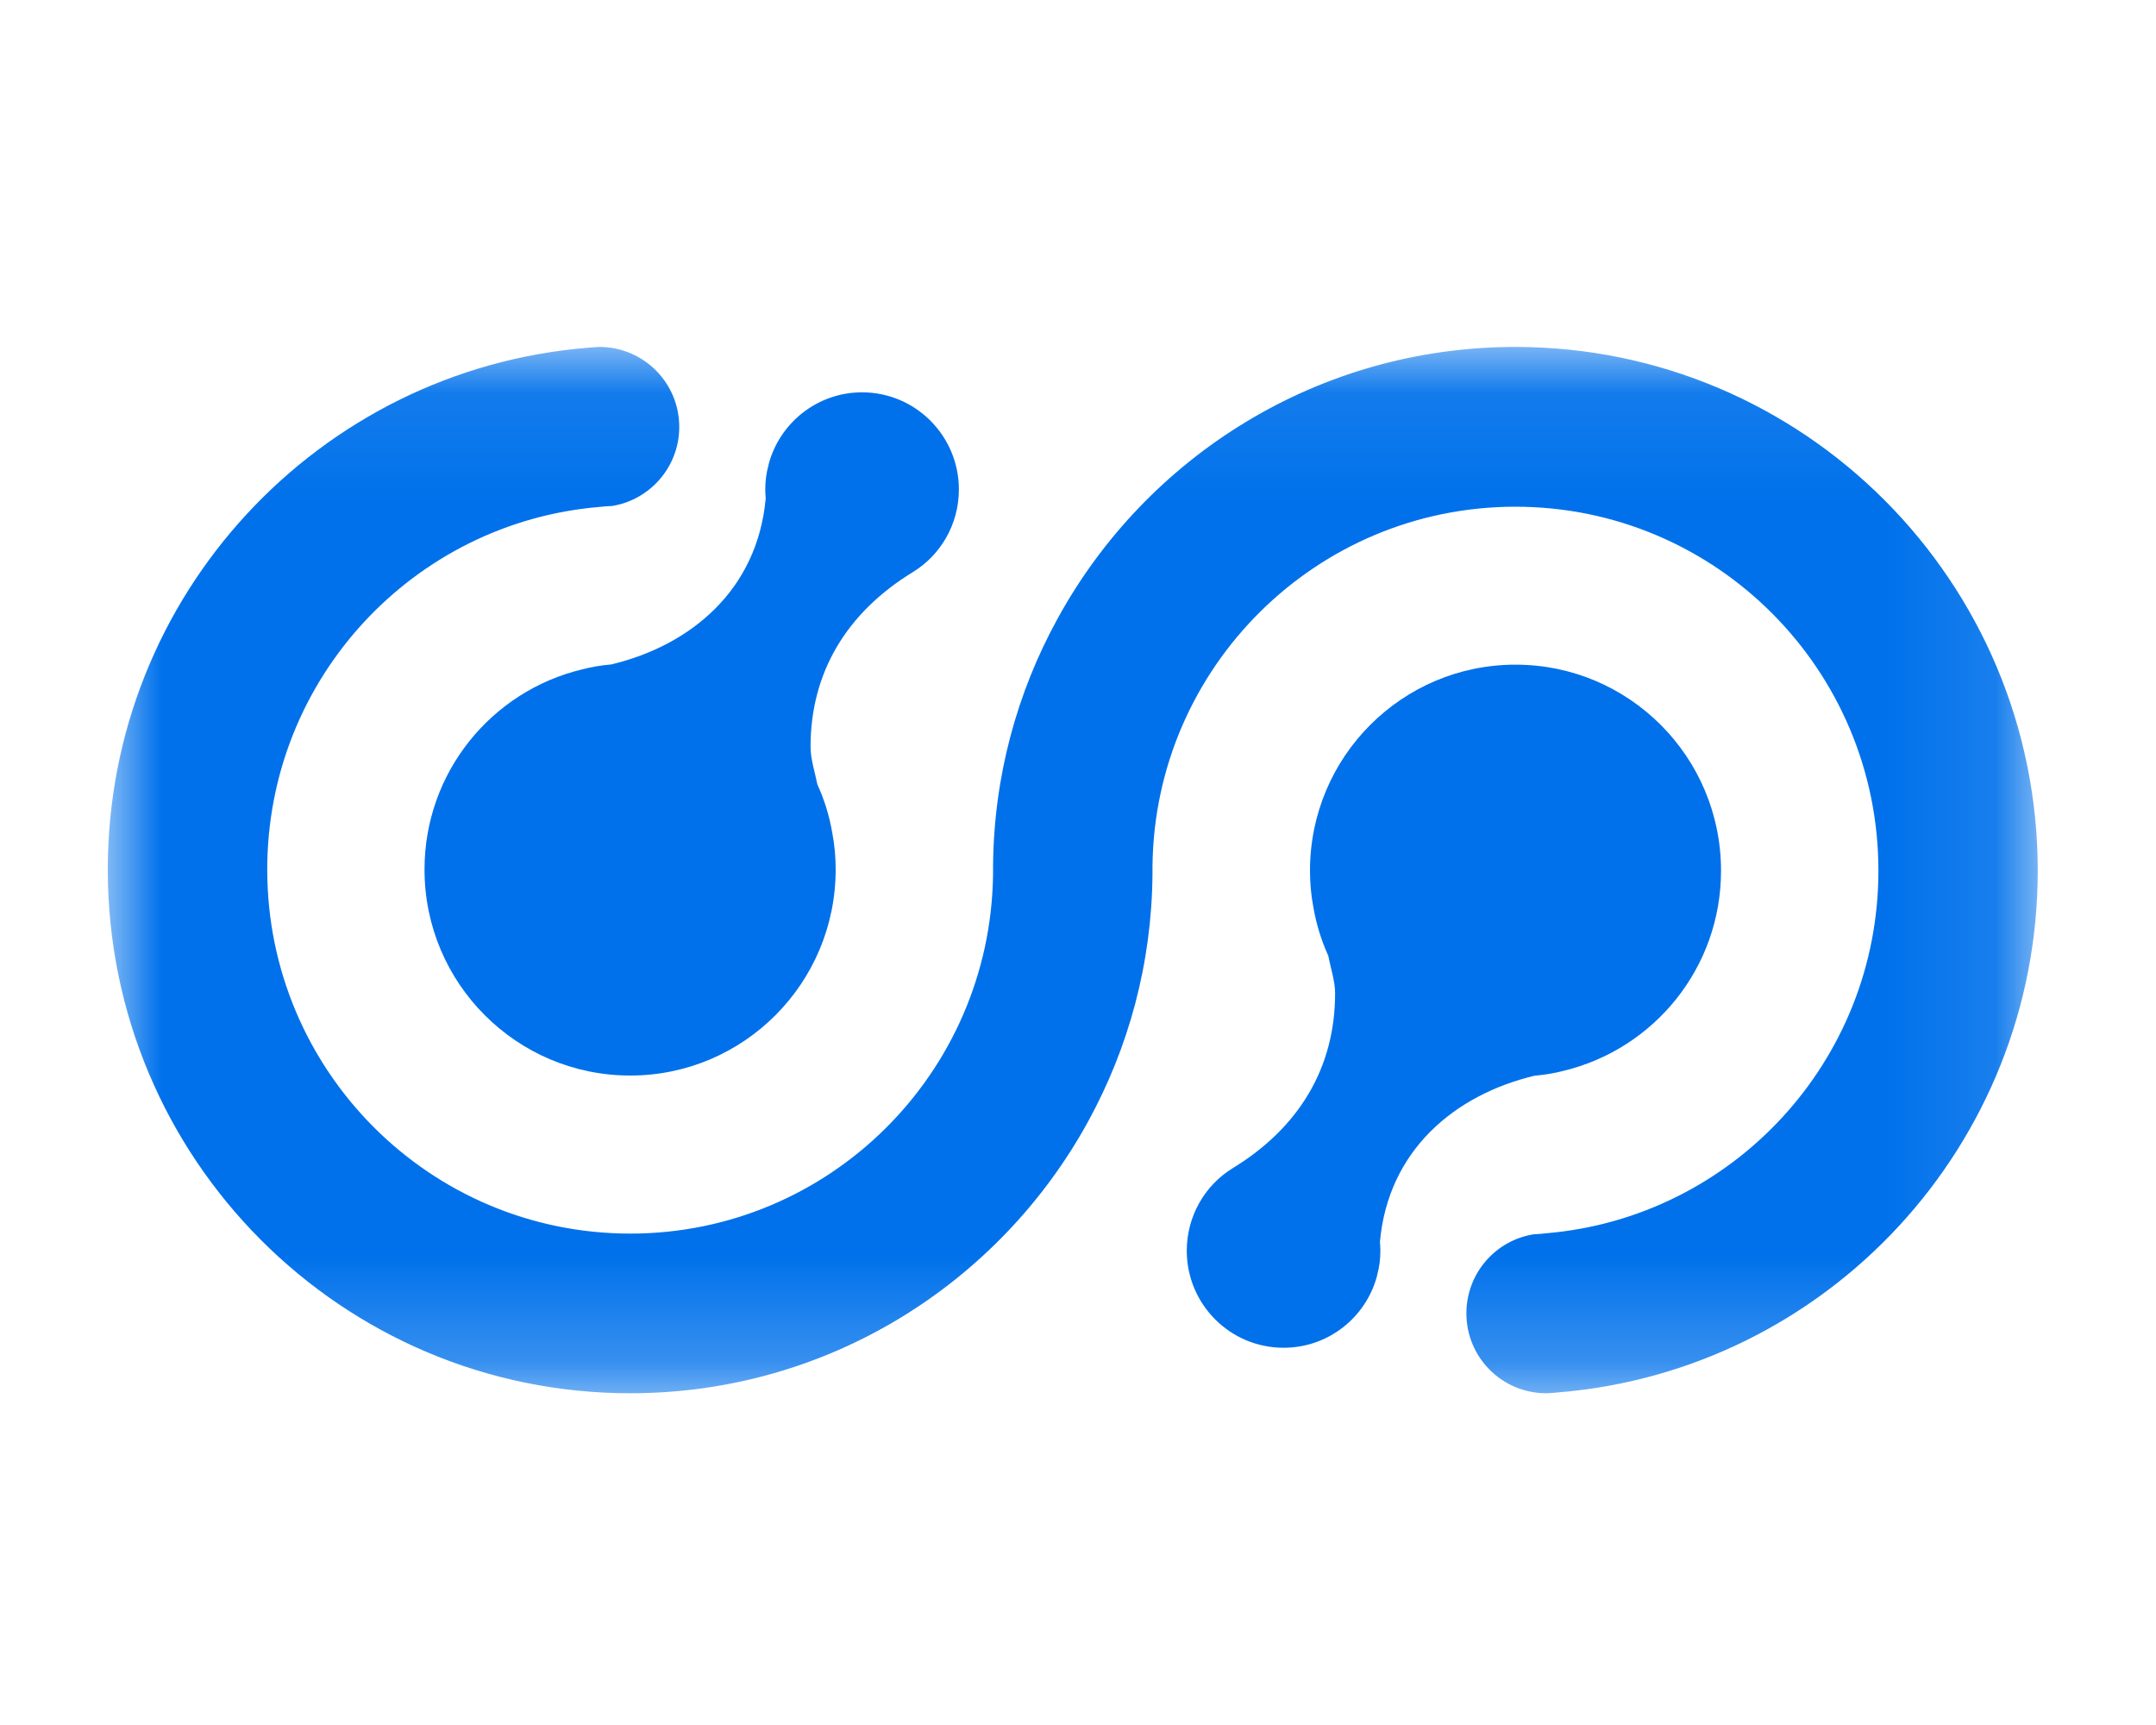 <?xml version="1.0" encoding="UTF-8"?>
<svg width="20px" height="16px" viewBox="0 0 20 16" version="1.1" xmlns="http://www.w3.org/2000/svg" xmlns:xlink="http://www.w3.org/1999/xlink">
    <title>EasyDevOps</title>
    <defs>
        <polygon id="path-1" points="0 0.077 17.903 0.077 17.903 9.782 0 9.782"></polygon>
    </defs>
    <g id="V6.3" stroke="none" stroke-width="1" fill="none" fill-rule="evenodd">
        <g id="Apple-TV备份-2" transform="translate(-279, -182)">
            <g id="EasyDevOps" transform="translate(279, 182)">
                <rect id="矩形备份-2" x="0" y="0" width="20" height="16"></rect>
                <g id="编组" transform="translate(1, 3)">
                    <path d="M6.997,0.639 C6.582,0.639 6.232,0.922 6.13,1.307 C6.13,1.307 6.128,1.309 6.13,1.311 C6.109,1.384 6.099,1.46 6.099,1.54 C6.099,1.569 6.101,1.596 6.103,1.623 C6.026,2.472 5.409,2.986 4.67,3.163 C4.577,3.171 4.486,3.186 4.399,3.209 C3.561,3.41 2.938,4.163 2.938,5.065 C2.938,6.121 3.793,6.976 4.846,6.976 C5.898,6.976 6.752,6.121 6.752,5.065 C6.752,4.951 6.742,4.837 6.721,4.728 C6.694,4.568 6.647,4.417 6.582,4.275 C6.561,4.167 6.519,4.042 6.519,3.927 C6.519,3.235 6.856,2.68 7.47,2.305 C7.726,2.148 7.895,1.862 7.895,1.54 C7.895,1.043 7.493,0.639 6.997,0.639" id="Fill-1" fill="#0071EB"></path>
                    <path d="M13.234,6.978 C13.327,6.969 13.419,6.955 13.505,6.932 C14.343,6.73 14.965,5.978 14.965,5.076 C14.965,4.019 14.111,3.165 13.058,3.165 C12.006,3.165 11.152,4.019 11.152,5.076 C11.152,5.19 11.162,5.304 11.183,5.412 C11.21,5.573 11.258,5.724 11.322,5.866 C11.342,5.974 11.385,6.099 11.385,6.213 C11.385,6.906 11.048,7.461 10.434,7.836 C10.178,7.993 10.009,8.279 10.009,8.601 C10.009,9.098 10.411,9.501 10.907,9.501 C11.322,9.501 11.672,9.219 11.774,8.834 C11.774,8.834 11.776,8.832 11.774,8.83 C11.795,8.757 11.805,8.68 11.805,8.601 C11.805,8.572 11.803,8.545 11.801,8.518 C11.877,7.669 12.496,7.154 13.234,6.978" id="Fill-3" fill="#0071EB"></path>
                    <g transform="translate(0, 0.141)">
                        <mask id="mask-2" fill="white">
                            <use xlink:href="#path-1"></use>
                        </mask>
                        <g id="Clip-6"></g>
                        <path d="M13.057,0.077 C11.226,0.077 9.633,1.095 8.81,2.598 C8.434,3.282 8.218,4.064 8.212,4.897 L8.212,4.972 C8.187,6.816 6.69,8.301 4.847,8.301 C2.986,8.301 1.479,6.789 1.479,4.924 C1.479,3.155 2.835,1.706 4.56,1.561 C4.594,1.557 4.627,1.555 4.66,1.553 L4.672,1.553 C5.027,1.499 5.301,1.191 5.301,0.819 C5.301,0.411 4.973,0.081 4.567,0.077 L4.56,0.077 C4.523,0.079 4.486,0.081 4.448,0.085 C1.958,0.289 -2.1686747e-05,2.378 -2.1686747e-05,4.924 C-2.1686747e-05,7.606 2.169,9.782 4.847,9.782 C6.678,9.782 8.27,8.764 9.094,7.261 C9.469,6.577 9.685,5.796 9.691,4.962 L9.691,4.887 C9.714,3.045 11.213,1.559 13.057,1.559 C14.917,1.559 16.425,3.07 16.425,4.935 C16.425,6.704 15.068,8.153 13.343,8.298 C13.31,8.302 13.277,8.305 13.243,8.307 L13.231,8.307 C12.876,8.361 12.603,8.668 12.603,9.041 C12.603,9.448 12.93,9.778 13.337,9.782 L13.343,9.782 C13.38,9.781 13.418,9.778 13.455,9.774 C15.946,9.571 17.903,7.481 17.903,4.935 C17.903,2.253 15.734,0.077 13.057,0.077" id="Fill-5" fill="#0071EB" mask="url(#mask-2)"></path>
                    </g>
                </g>
            </g>
        </g>
    </g>
</svg>